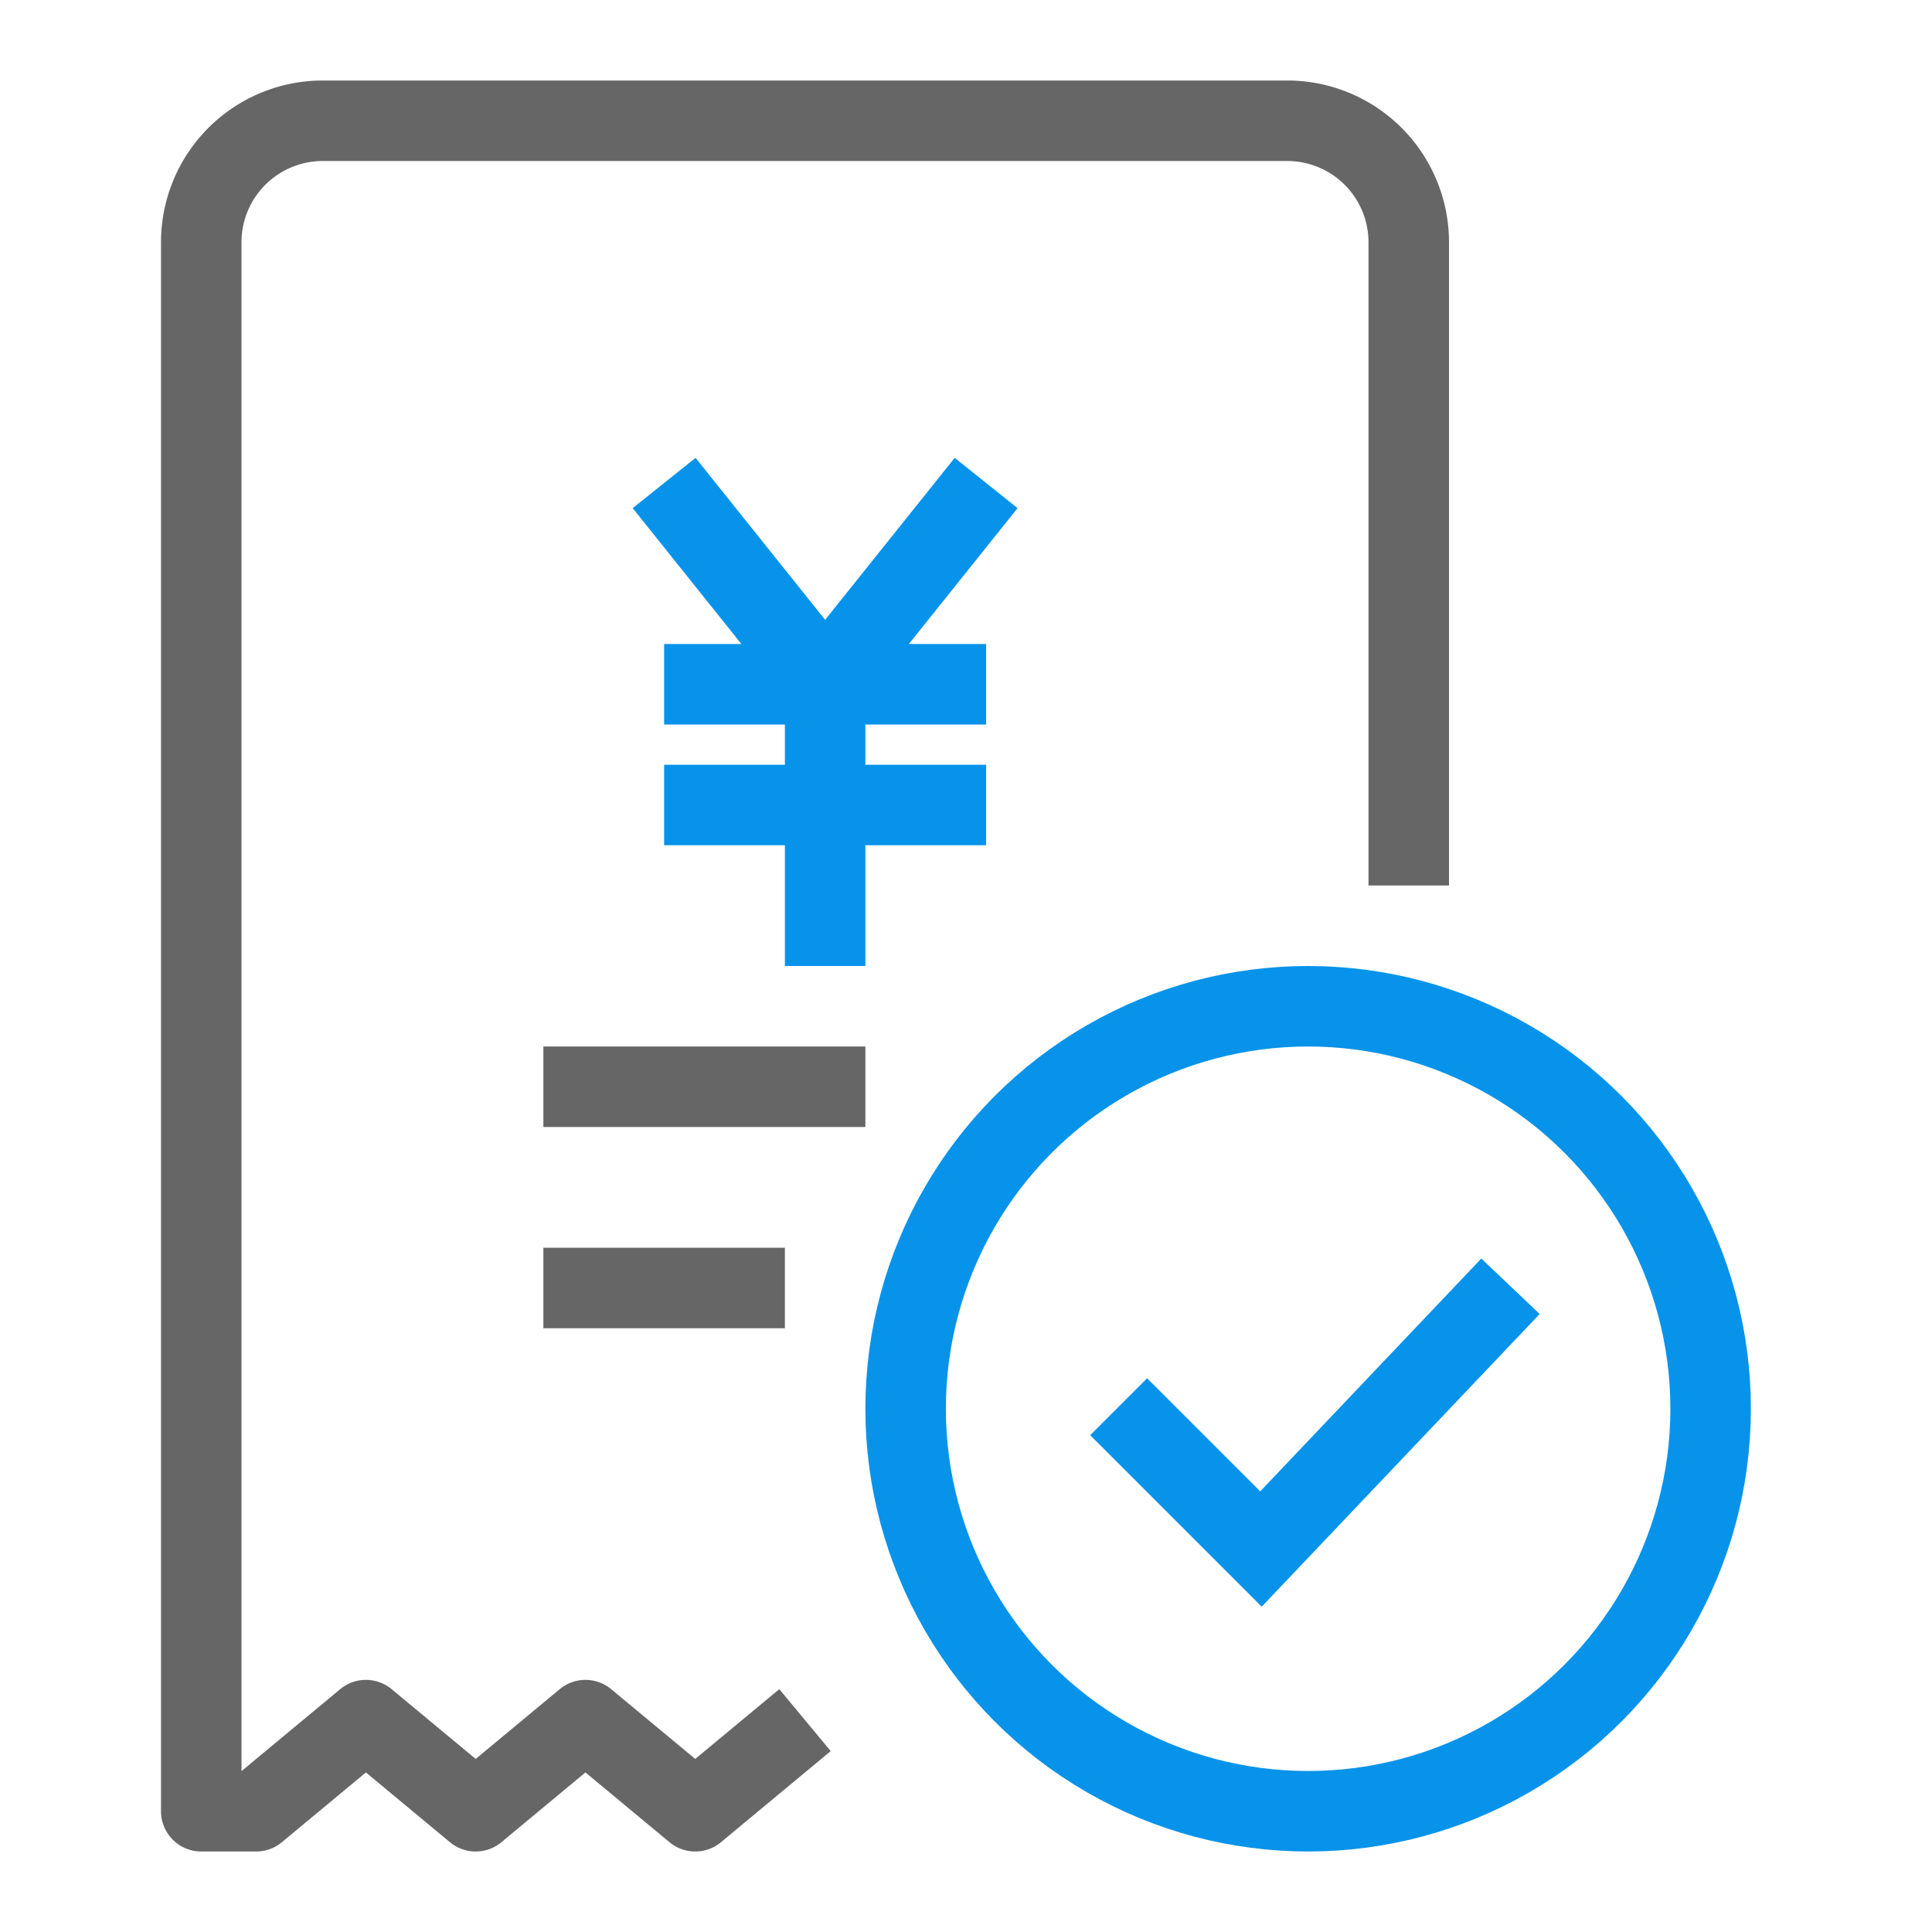 <svg width="48" height="48" viewBox="0 0 48 48" xmlns="http://www.w3.org/2000/svg">
    <g fill="none" fill-rule="evenodd">
        <path d="M0 0h48v48H0z"/>
        <g stroke-width="2">
            <g transform="translate(21.5 24)" stroke="#0793EA">
                <circle cx="11" cy="11" r="10"/>
                <path stroke-linecap="square" d="m7 11.657 2.828 2.828 5.511-5.803"/>
            </g>
            <path d="M20 42.736 17.273 45l-2.728-2.264L11.818 45l-2.727-2.264L6.364 45H5V6.019A3.019 3.019 0 0 1 8.019 3H31.98A3.019 3.019 0 0 1 35 6.019V22" stroke="#666" stroke-linejoin="round"/>
            <path stroke="#666" d="M13.5 27h8M13.5 32h6"/>
            <g stroke="#0793EA" stroke-linejoin="round">
                <path d="M16.5 17h8M20.5 17v7M24.5 12l-4 5-4-5M16.5 20h8"/>
            </g>
        </g>
    </g>
</svg>
